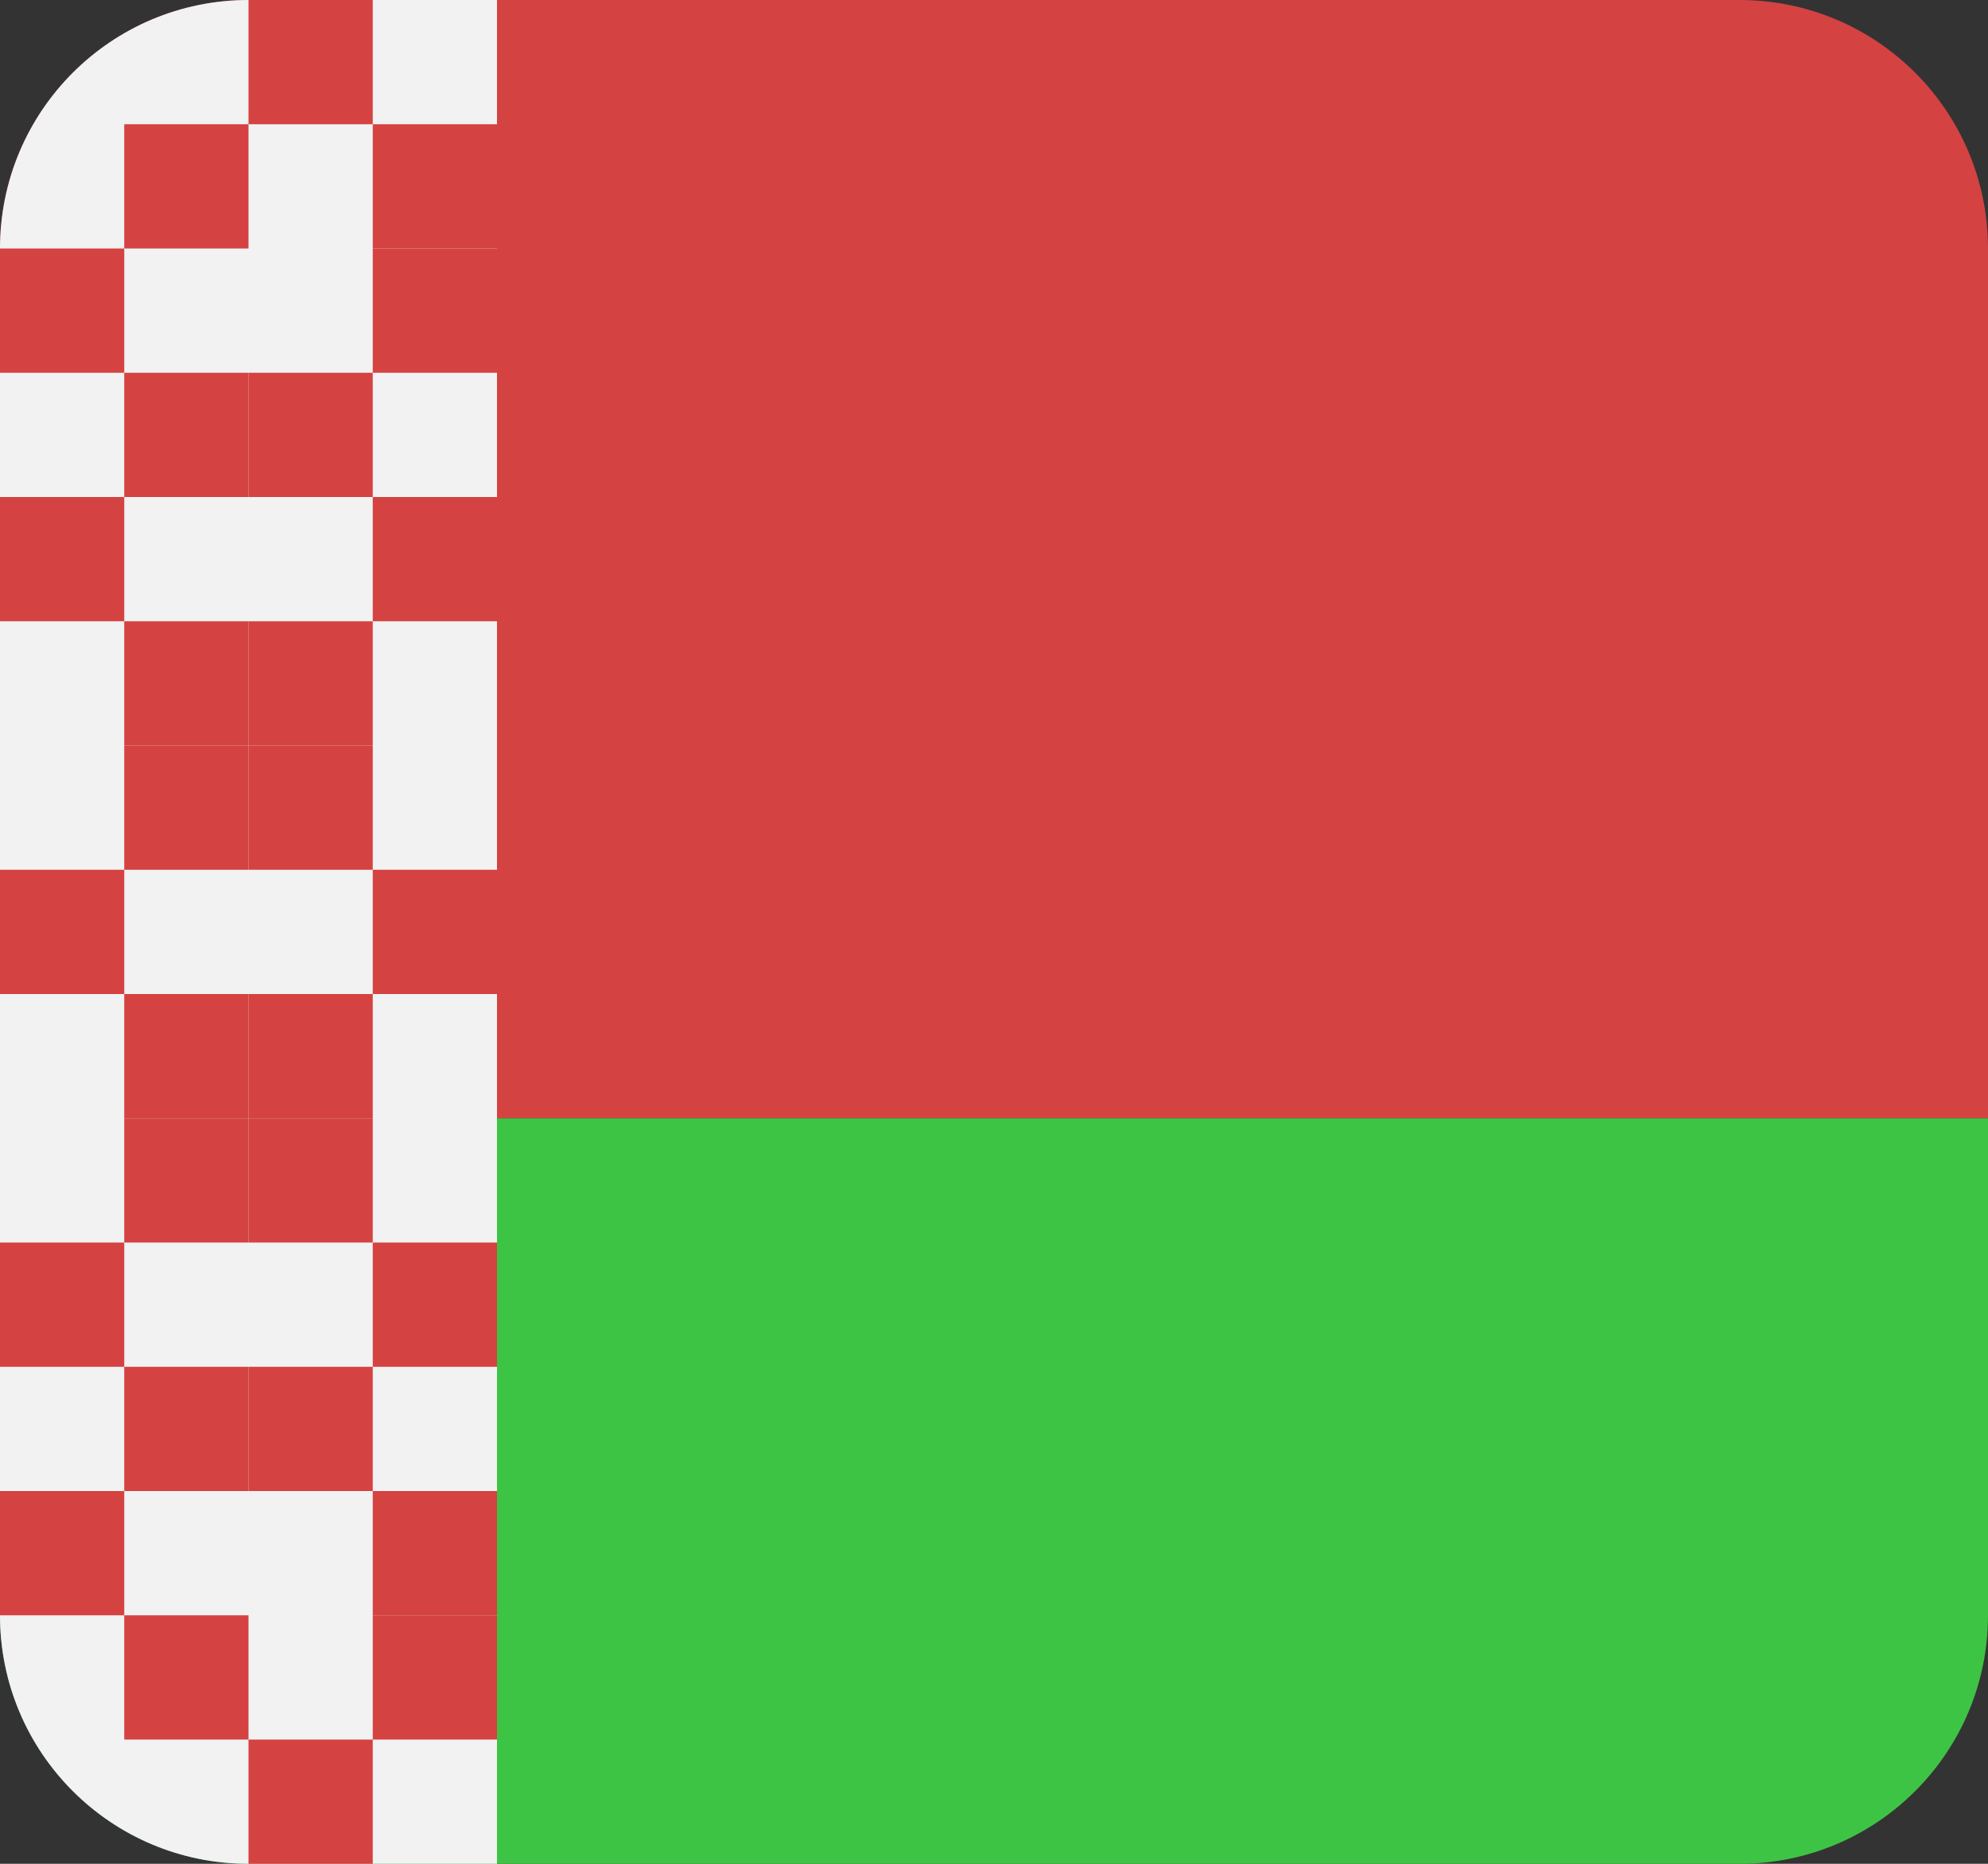 <svg width="16" height="15" viewBox="0 0 16 15" fill="none" xmlns="http://www.w3.org/2000/svg">
<rect x="0" y="0" width="16" height="15" fill="#333333" stroke="none"/>
<path d="M0 2C0 0.895 0.895 0 2 0H14C15.105 0 16 0.895 16 2V9H0V2Z" fill="#D44242"/>
<path d="M0 9H16V13C16 14.105 15.105 15 14 15H2C0.895 15 0 14.105 0 13V9Z" fill="#3EC444"/>
<path d="M0 2C0 0.895 0.895 0 2 0H4V15H2C0.895 15 0 14.105 0 13V2Z" fill="#F2F2F2"/>
<rect x="1" y="5" width="1" height="1" fill="#D44242"/>
<rect x="2" y="5" width="1" height="1" fill="#D44242"/>
<rect x="1" y="3" width="1" height="1" fill="#D44242"/>
<rect x="1" y="1" width="1" height="1" fill="#D44242"/>
<rect x="2" width="1" height="1" fill="#D44242"/>
<rect x="3" y="1" width="1" height="1" fill="#D44242"/>
<rect x="2" y="3" width="1" height="1" fill="#D44242"/>
<rect x="1" y="11" width="1" height="1" fill="#D44242"/>
<rect x="1" y="13" width="1" height="1" fill="#D44242"/>
<rect x="2" y="14" width="1" height="1" fill="#D44242"/>
<rect x="3" y="13" width="1" height="1" fill="#D44242"/>
<rect x="2" y="11" width="1" height="1" fill="#D44242"/>
<rect y="7" width="1" height="1" fill="#D44242"/>
<rect x="1" y="6" width="1" height="1" fill="#D44242"/>
<rect x="2" y="6" width="1" height="1" fill="#D44242"/>
<rect x="1" y="8" width="1" height="1" fill="#D44242"/>
<rect x="2" y="8" width="1" height="1" fill="#D44242"/>
<rect x="1" y="9" width="1" height="1" fill="#D44242"/>
<rect x="2" y="9" width="1" height="1" fill="#D44242"/>
<rect x="3" y="7" width="1" height="1" fill="#D44242"/>
<rect y="10" width="1" height="1" fill="#D44242"/>
<rect x="3" y="10" width="1" height="1" fill="#D44242"/>
<rect y="12" width="1" height="1" fill="#D44242"/>
<rect x="3" y="12" width="1" height="1" fill="#D44242"/>
<rect y="4" width="1" height="1" fill="#D44242"/>
<rect x="3" y="4" width="1" height="1" fill="#D44242"/>
<rect y="2" width="1" height="1" fill="#D44242"/>
<rect x="3" y="2" width="1" height="1" fill="#D44242"/>
</svg>
